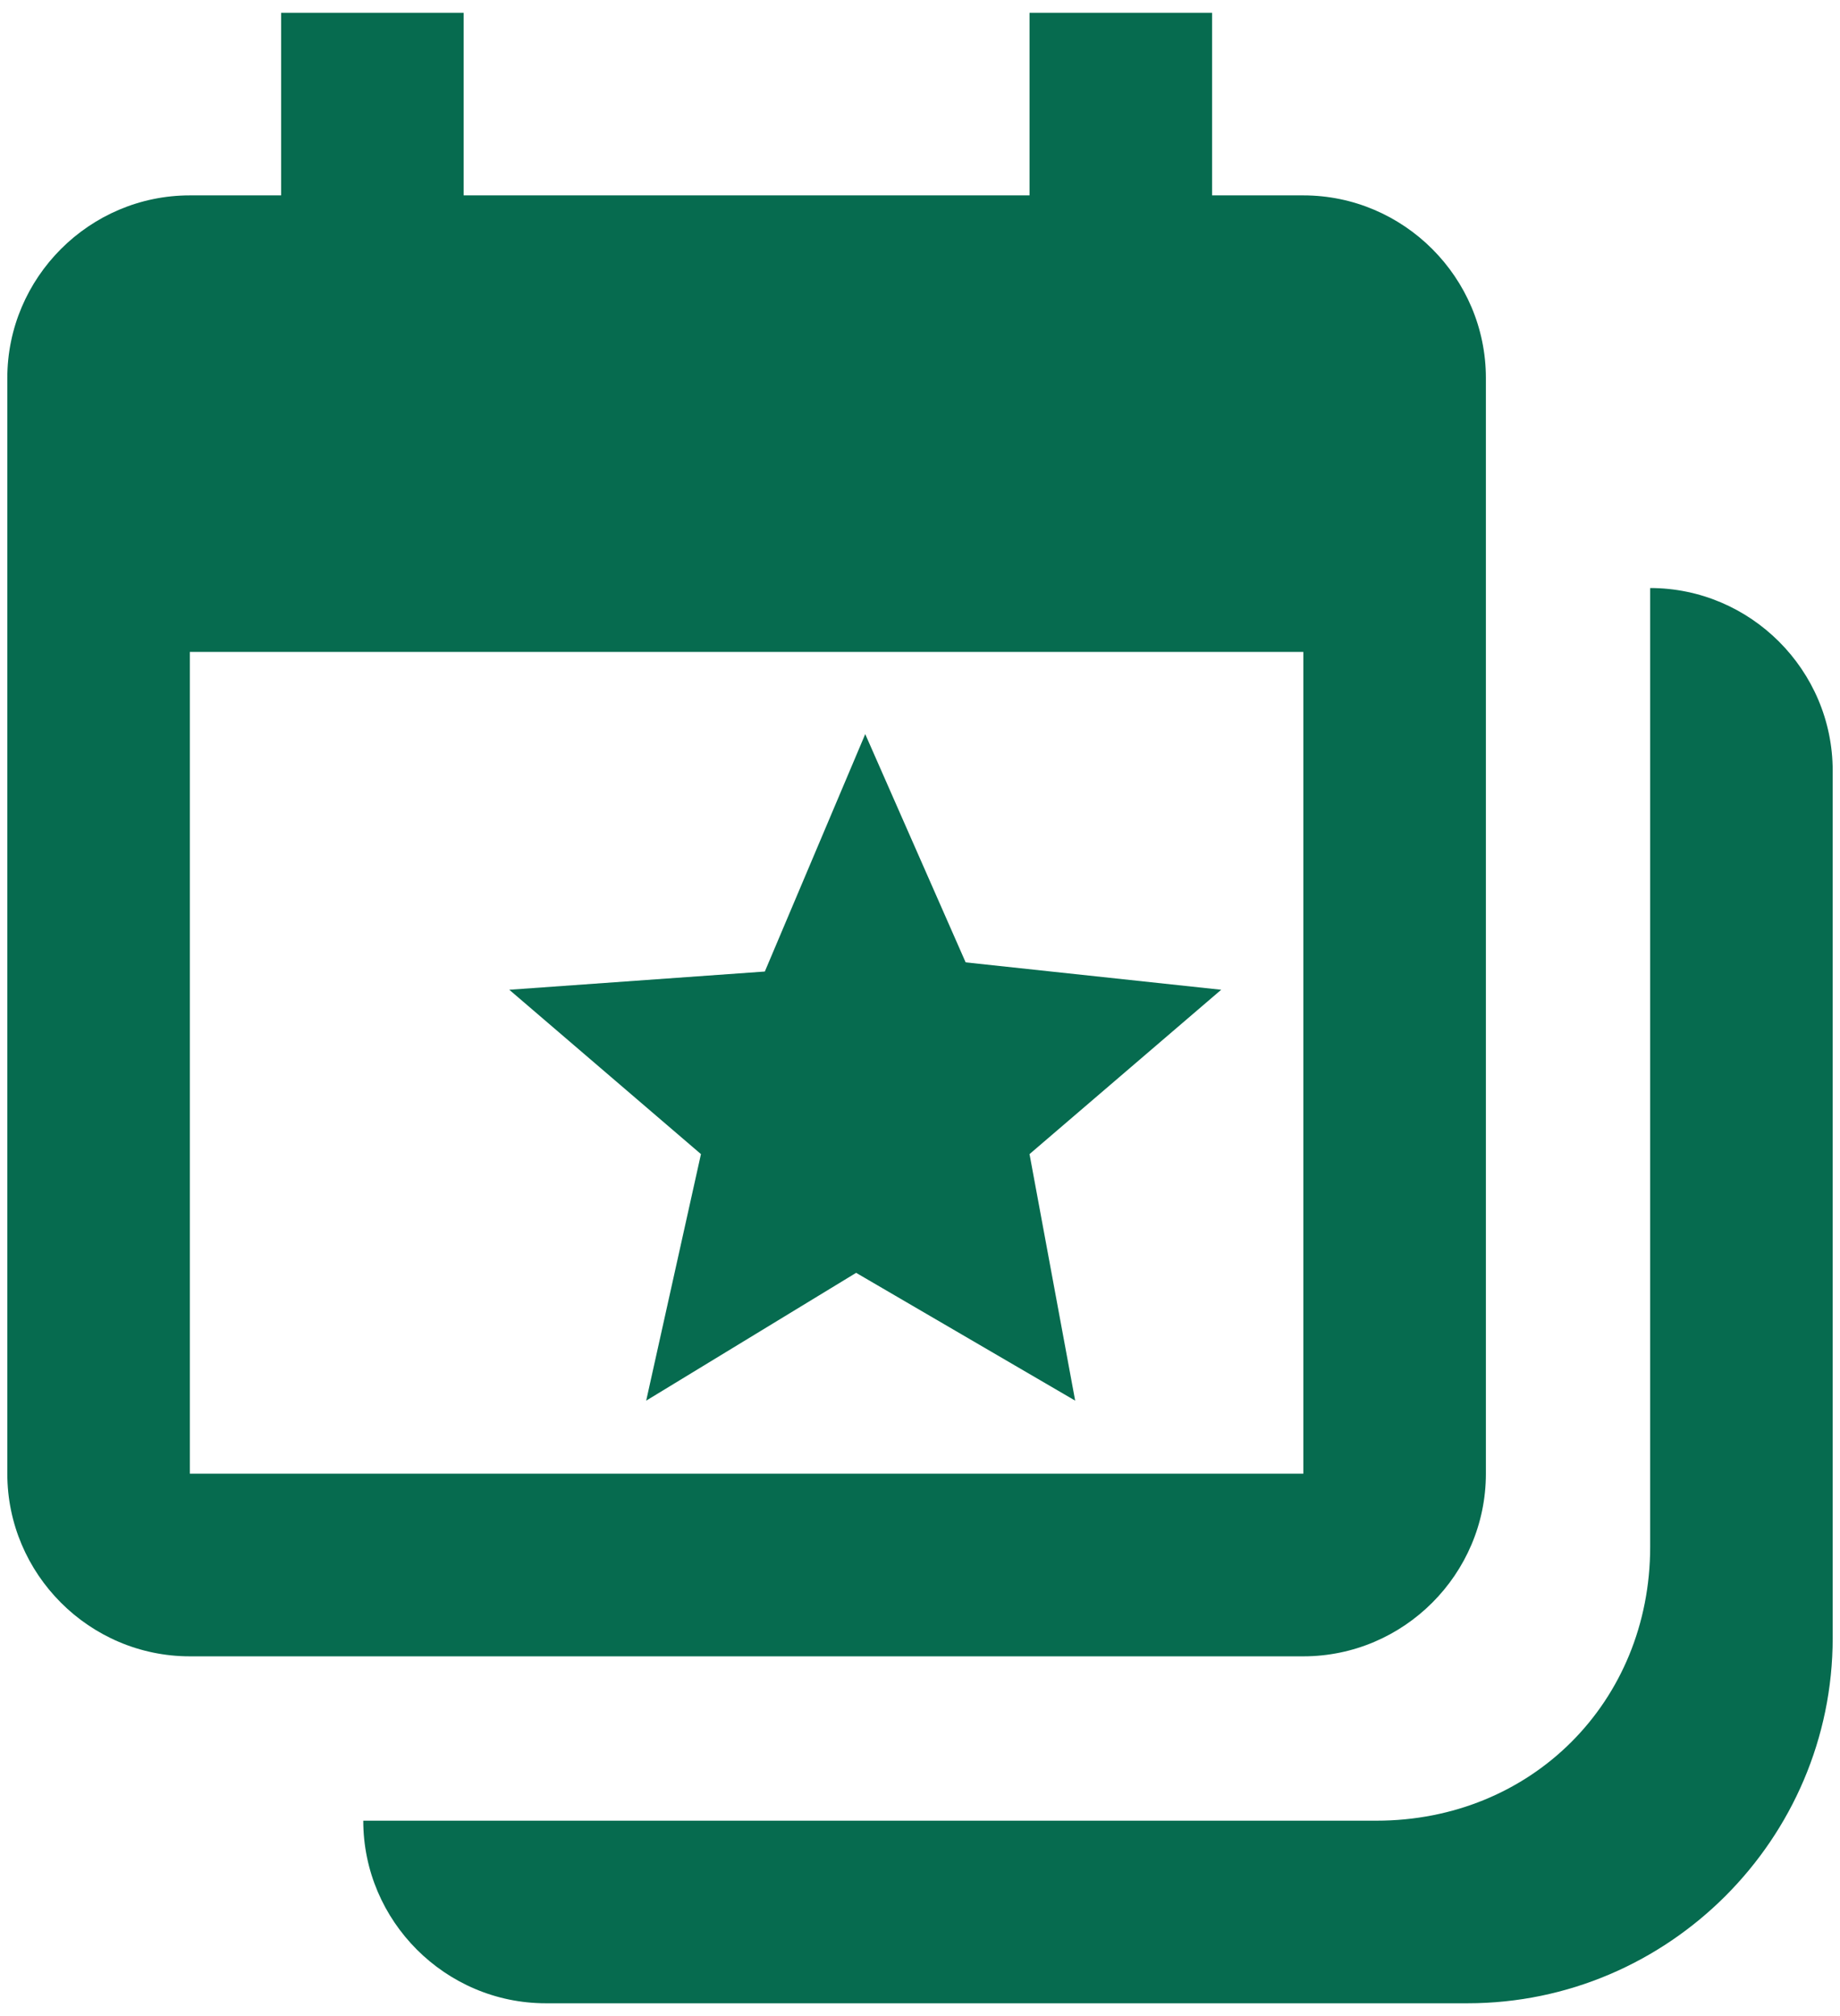 <svg width="42" height="46" viewBox="0 0 42 46" fill="none" xmlns="http://www.w3.org/2000/svg">
<path d="M37.667 13.417V35.292C37.667 38.833 34.958 41.542 31.417 41.542H8.292C8.292 43.833 10.167 45.708 12.458 45.708H33.5C38.083 45.708 41.833 41.958 41.833 37.375V17.583C41.833 15.292 39.958 13.417 37.667 13.417Z" fill="#066B4F"/>
<path d="M6.417 0.292V4.458H4.333C2.042 4.458 0.167 6.333 0.167 8.625V33.625C0.167 35.917 2.042 37.792 4.333 37.792H29.75C32.042 37.792 33.917 35.917 33.917 33.625V8.625C33.917 6.333 32.042 4.458 29.75 4.458H27.667V0.292H23.5V4.458H10.583V0.292H6.417ZM4.333 14.875H29.75V33.625H4.333V14.875Z" fill="#066B4F"/>
<path d="M24.542 31.958L19.542 29.042L14.75 31.958L16 26.333L11.625 22.583L17.458 22.167L19.75 16.75L22.042 21.958L27.875 22.583L23.5 26.333L24.542 31.958Z" fill="#066B4F"/>
</svg>

